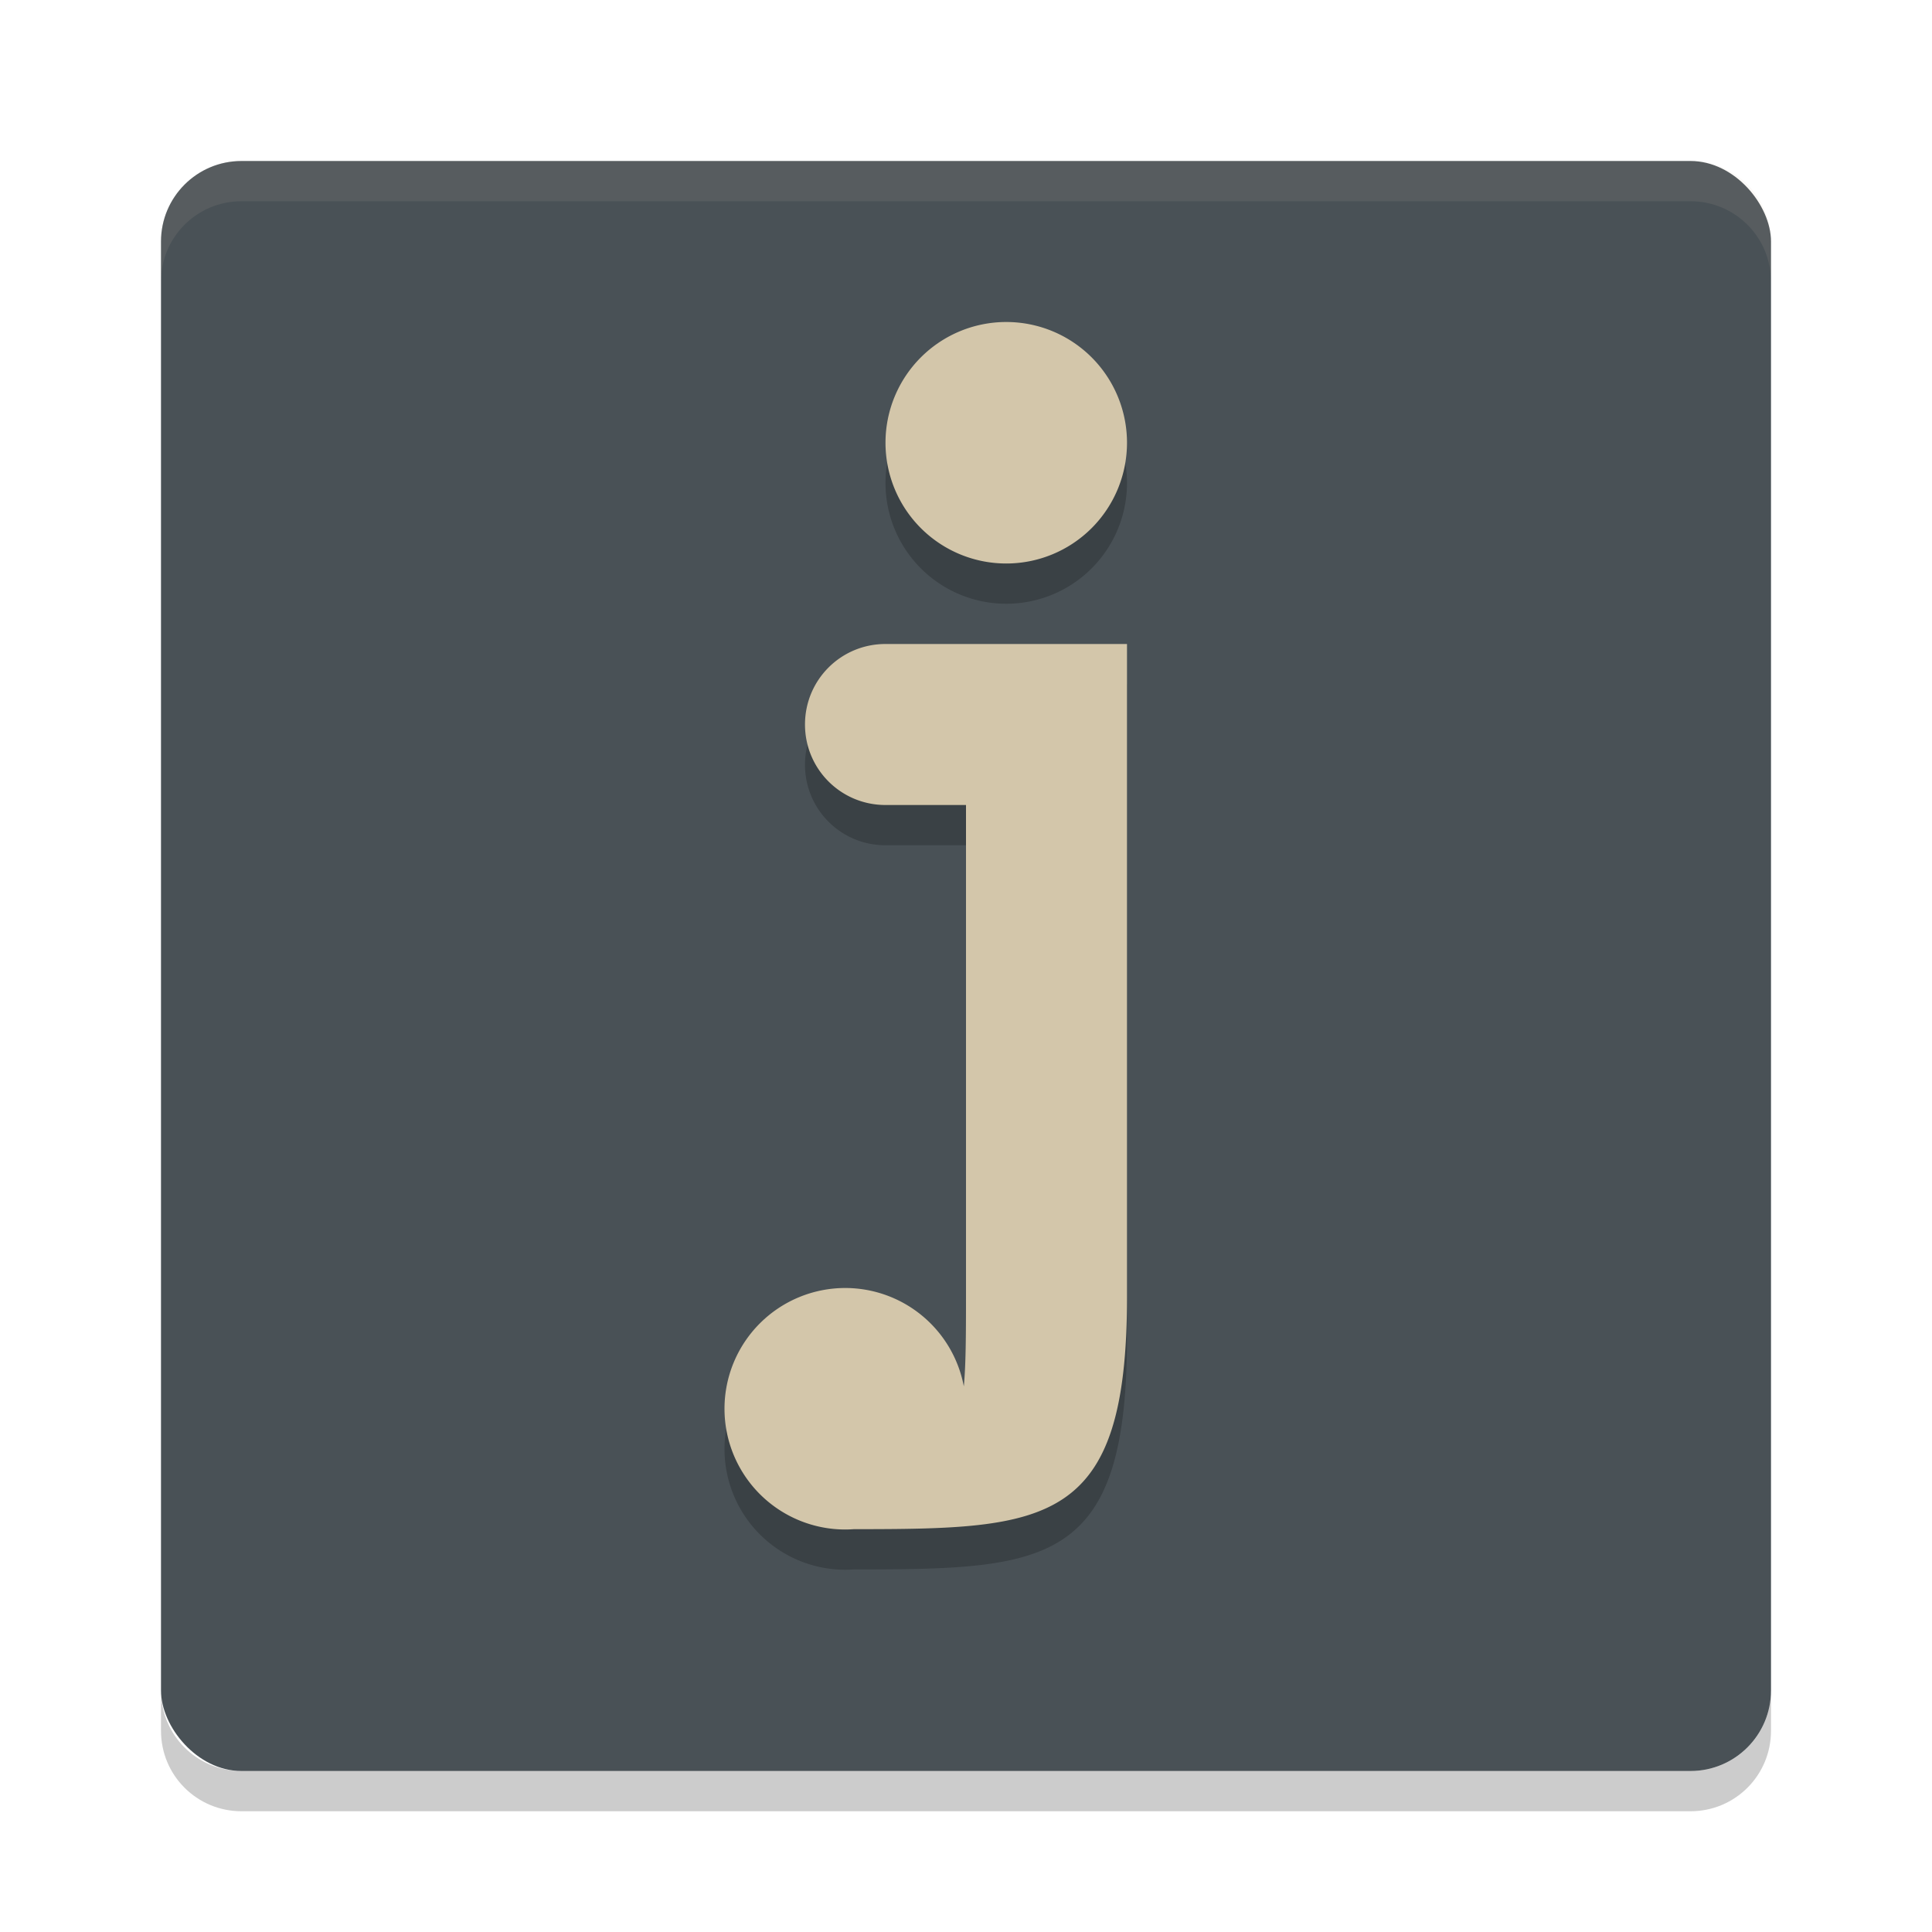 <svg xmlns="http://www.w3.org/2000/svg" width="24" height="24" version="1">
 <rect style="fill:#495156" width="20" height="20" x="2" y="2" rx="1" ry="1"/>
 <path style="opacity:0.2" d="M 12.5,4.5 A 1.5,1.5 0 0 0 11,6 1.5,1.5 0 0 0 12.5,7.5 1.5,1.5 0 0 0 14,6 1.5,1.5 0 0 0 12.5,4.5 Z m -1.5,4 c -0.554,0 -1,0.446 -1,1 0,0.554 0.446,1 1,1 l 1,0 0,6.111 c 0,0.486 -0.002,0.843 -0.027,1.111 A 1.5,1.5 0 0 0 10.5,16.5 1.5,1.5 0 0 0 9,18 a 1.5,1.5 0 0 0 1.5,1.5 1.5,1.5 0 0 0 0.105,-0.004 C 13.016,19.495 14,19.453 14,16.611 L 14,8.5 l -2,0 -1,0 z"/>
 <path style="opacity:0.1;fill:#d3c6aa" d="M 3,2 C 2.446,2 2,2.446 2,3 l 0,0.5 c 0,-0.554 0.446,-1 1,-1 l 18,0 c 0.554,0 1,0.446 1,1 L 22,3 C 22,2.446 21.554,2 21,2 L 3,2 Z"/>
 <path style="opacity:0.2" d="m 3,22.5 c -0.554,0 -1,-0.446 -1,-1 L 2,21 c 0,0.554 0.446,1 1,1 l 18,0 c 0.554,0 1,-0.446 1,-1 l 0,0.5 c 0,0.554 -0.446,1 -1,1 l -18,0 z"/>
 <path style="fill:#d3c6aa" d="M 12.5,4 A 1.5,1.5 0 0 0 11,5.5 1.5,1.5 0 0 0 12.5,7 1.5,1.5 0 0 0 14,5.5 1.5,1.5 0 0 0 12.5,4 Z M 11,8 c -0.554,0 -1,0.446 -1,1 0,0.554 0.446,1 1,1 l 1,0 0,6.111 c 0,0.486 -0.002,0.843 -0.027,1.111 A 1.5,1.5 0 0 0 10.5,16 1.5,1.5 0 0 0 9,17.5 1.5,1.5 0 0 0 10.5,19 1.5,1.5 0 0 0 10.605,18.996 C 13.016,18.995 14,18.953 14,16.111 L 14,8 12,8 11,8 Z"/>
</svg>
